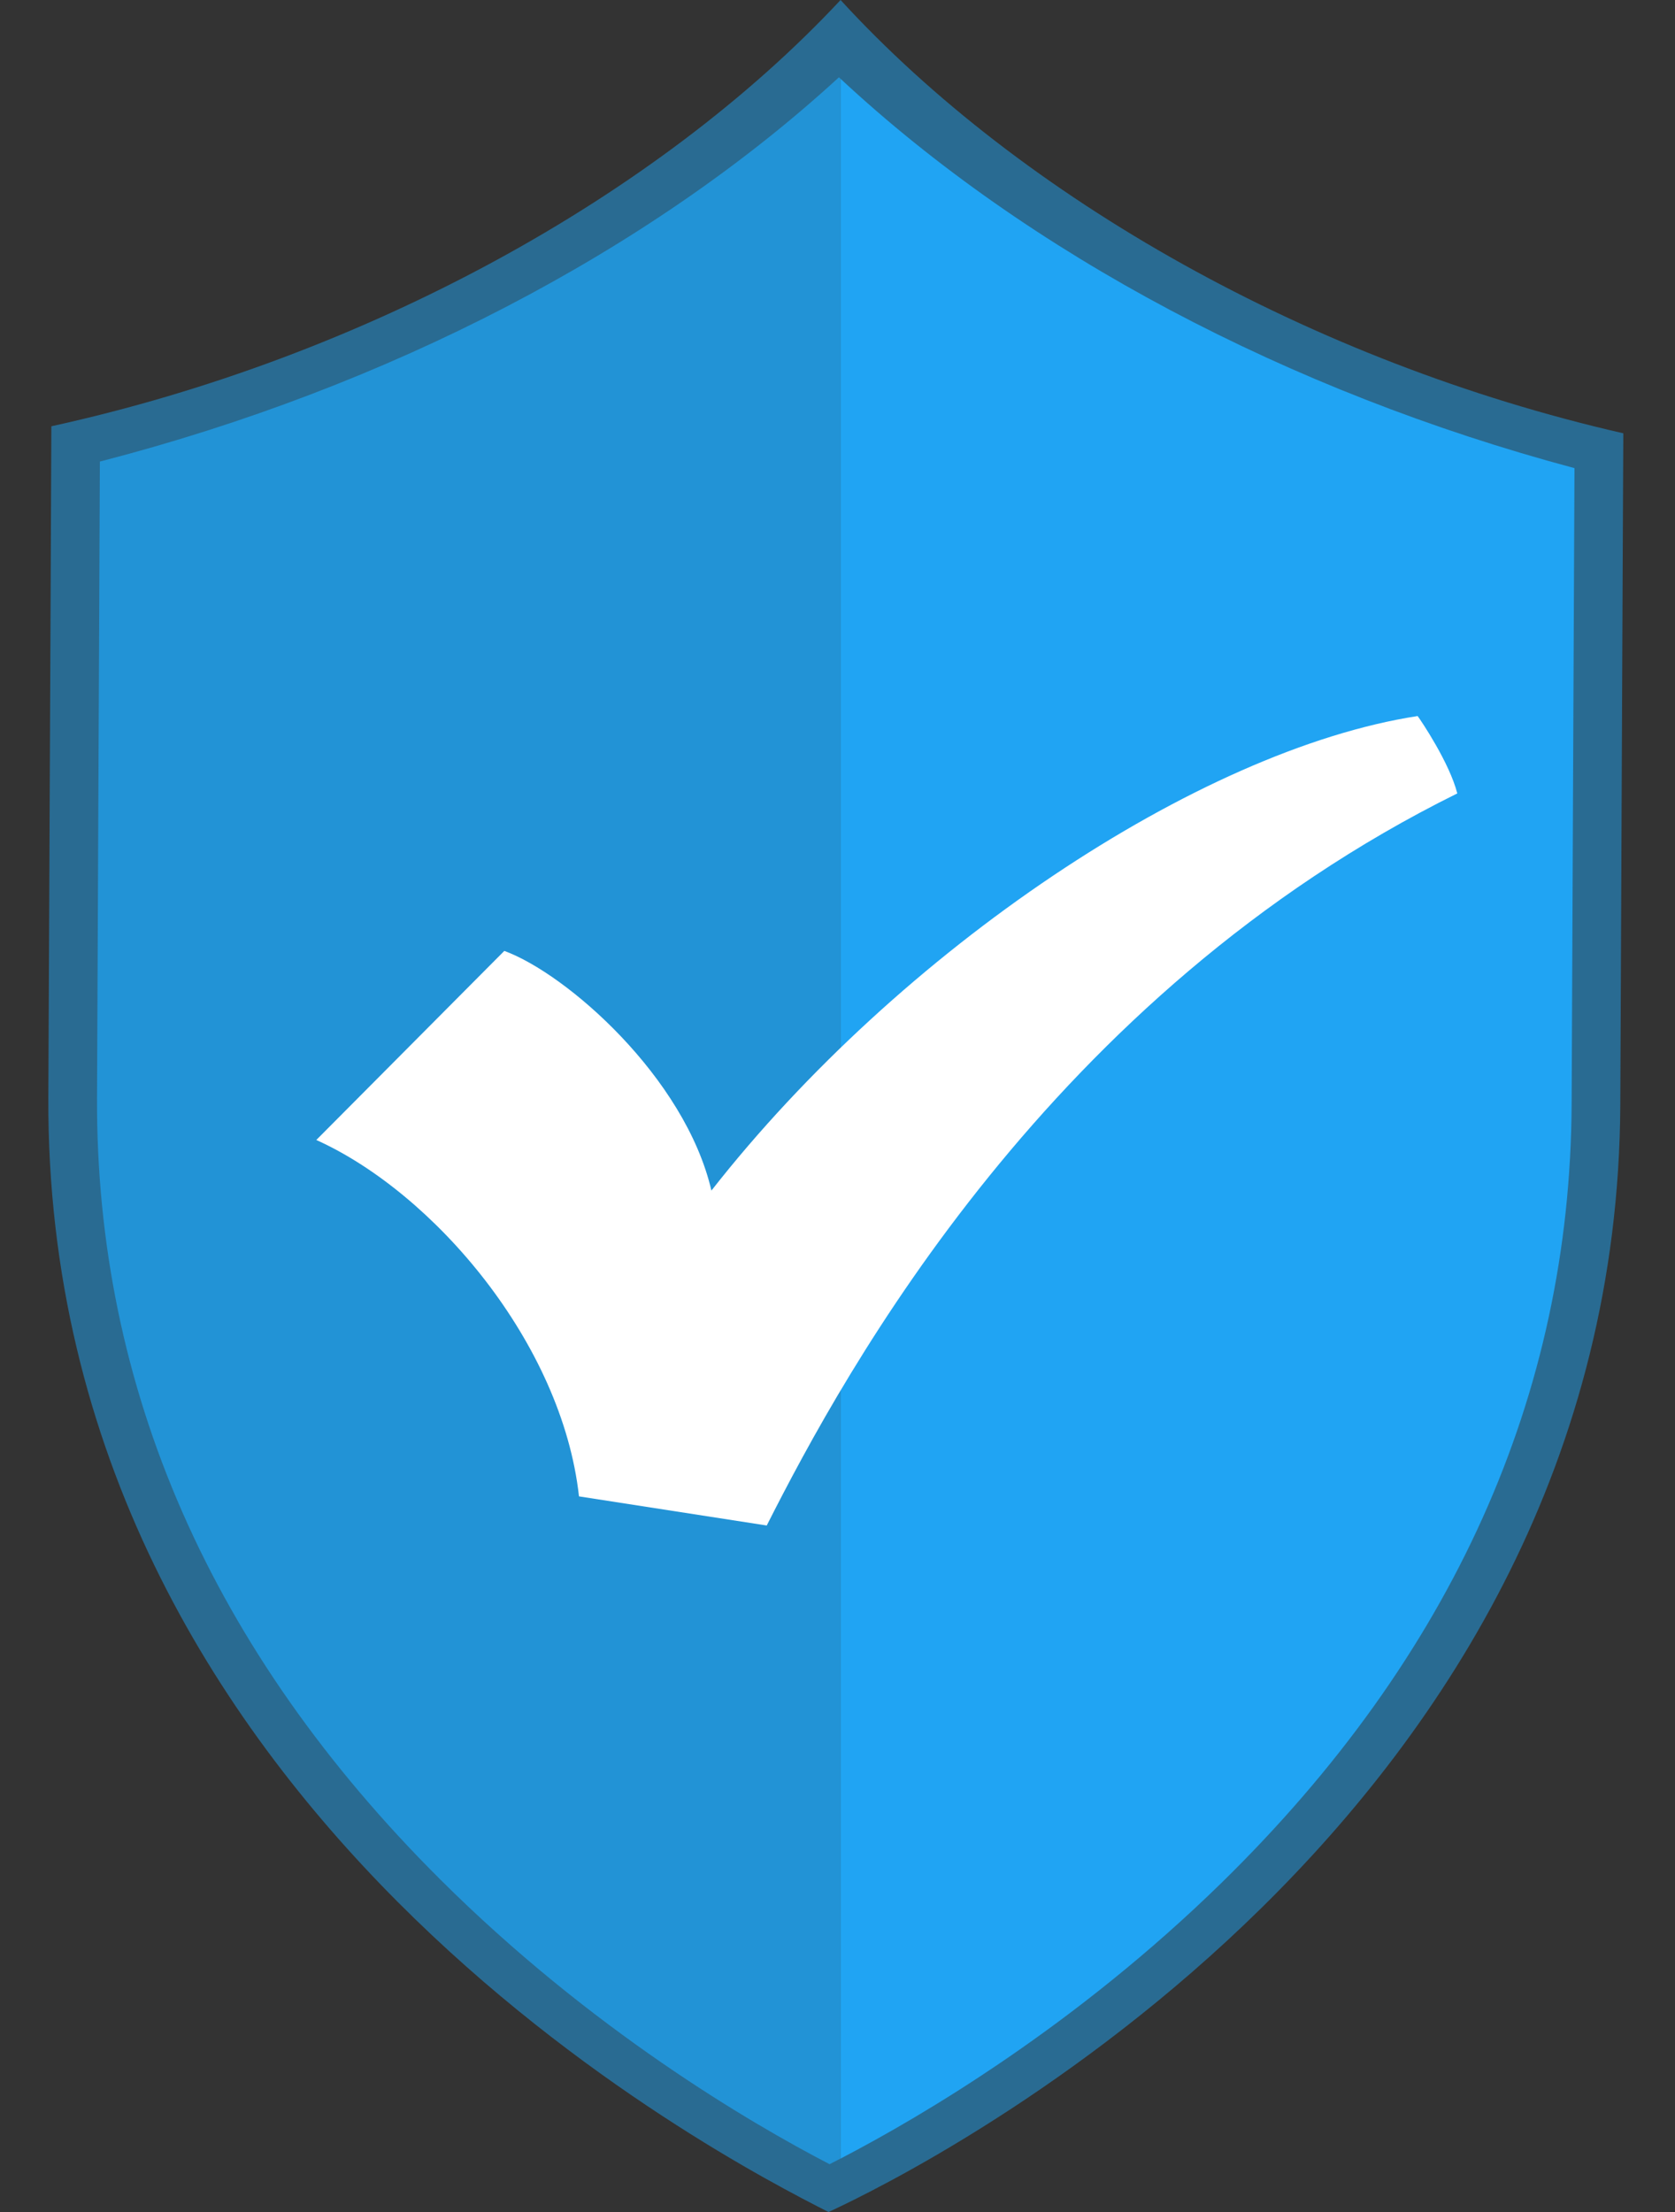 <svg width="125" height="165" viewBox="0 0 125 165" fill="none" xmlns="http://www.w3.org/2000/svg">
<rect x="0" y="0" width="125" height="165" fill="#333333" stroke="none"/>
<g clip-path="url(#clip0_8170_112975)">
<path d="M62.729 0C49.042 14.662 27.204 26.676 3.833 31.797C3.833 33.358 3.787 42.005 3.608 81.863C3.373 135.031 53.974 161.015 61.829 165.002C69.44 161.499 120.68 135.555 120.918 82.388C121.096 42.529 121.13 33.882 121.143 32.322C97.817 26.993 76.281 14.783 62.729 0Z" fill="#20A4F3" fill-opacity="0.5"/>
<path d="M62.604 5.768C48.494 18.719 28.947 28.884 7.453 34.43L7.241 81.855C7.143 103.554 15.765 123.186 32.864 140.205C44.1 151.387 55.914 158.321 61.908 161.435L62.727 161.011V5.879L62.604 5.768Z" fill="#20A4F3" fill-opacity="0.7"/>
<path d="M62.73 5.879V161.015C68.963 157.771 80.291 151.068 91.142 140.462C108.392 123.598 117.188 104.045 117.286 82.345L117.498 34.92C96.112 29.201 76.71 18.893 62.73 5.879Z" fill="#20A4F3"/>
<path d="M105.793 53.412C89.431 55.936 67.154 70.861 53.091 88.808C51.118 80.345 42.263 72.619 37.635 70.931L23.605 85.035C32.365 88.982 41.938 100.168 43.208 111.62L57.22 113.792C63.128 102.115 78.391 74.199 108.753 59.184C108.173 56.9 106.04 53.739 105.793 53.412Z" fill="white"/>
</g>
<defs>
<clipPath id="clip0_8170_112975">
<rect width="123.643" height="165" fill="white" transform="translate(0.679)"/>
</clipPath>
</defs>
</svg>
